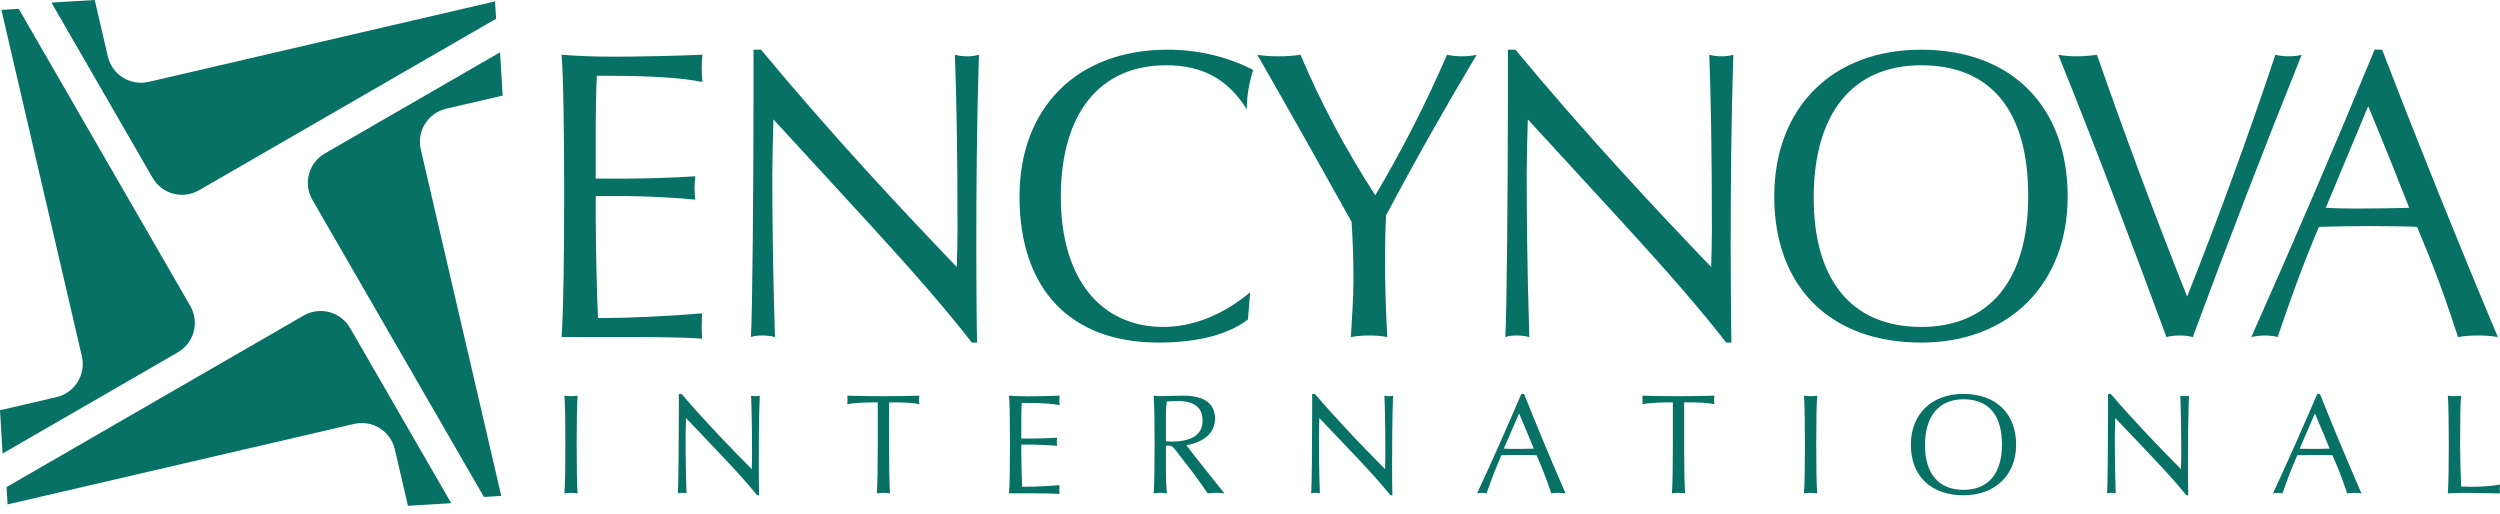 <svg width="146" height="30" viewBox="0 0 146 30" fill="none" xmlns="http://www.w3.org/2000/svg">
<path fill-rule="evenodd" clip-rule="evenodd" d="M11.617 11.115L28.972 1.095L28.911 0.081L8.674 4.783C8.163 4.9 7.626 4.81 7.181 4.533C6.736 4.256 6.419 3.814 6.299 3.303L5.532 0L3.004 0.151L8.915 10.39C9.178 10.844 9.61 11.174 10.117 11.31C10.623 11.445 11.162 11.375 11.617 11.115ZM17.737 18.425L0.383 28.444L0.444 29.457L20.682 24.756C21.193 24.638 21.73 24.728 22.174 25.005C22.619 25.283 22.937 25.725 23.057 26.235L23.825 29.539L26.352 29.387L20.441 19.149C20.178 18.695 19.745 18.365 19.239 18.229C18.732 18.093 18.192 18.164 17.737 18.425ZM11.115 17.872L1.095 0.517L0.081 0.578L4.783 20.815C4.9 21.326 4.81 21.863 4.533 22.308C4.256 22.753 3.814 23.07 3.304 23.191L0 23.958L0.151 26.485L10.39 20.574C10.844 20.311 11.174 19.879 11.31 19.373C11.446 18.866 11.376 18.327 11.115 17.872ZM18.241 11.666L28.26 29.021L29.274 28.96L24.572 8.723C24.455 8.212 24.545 7.676 24.822 7.231C25.099 6.786 25.541 6.469 26.052 6.349L29.355 5.582L29.204 3.054L18.965 8.965C18.512 9.228 18.181 9.66 18.045 10.166C17.909 10.673 17.98 11.212 18.241 11.666Z" fill="#067164"/>
<path fill-rule="evenodd" clip-rule="evenodd" d="M34.791 11.452H36.635C37.644 11.452 39.464 11.543 40.605 11.656C40.546 11.204 40.546 10.745 40.605 10.292C39.421 10.383 37.644 10.429 36.635 10.429H34.791V7.291C34.791 6.813 34.813 4.971 34.857 4.426H35.405C37.972 4.426 39.837 4.54 41.022 4.789C40.994 4.533 40.979 4.274 40.978 4.016C40.978 3.766 41 3.357 41.022 3.197C39.354 3.265 37.117 3.311 35.867 3.311C34.616 3.311 33.672 3.265 32.795 3.197C32.905 4.425 32.949 8.041 32.949 11.339C32.949 14.637 32.905 18.343 32.795 19.684H37.008C38.346 19.684 40.276 19.71 41 19.779C41 19.638 40.978 19.252 40.978 19.024C40.978 18.774 41 18.433 41 18.297C38.96 18.478 36.568 18.57 35.406 18.57H34.923C34.858 17.342 34.791 14.158 34.791 12.635V11.452ZM43.853 19.684C44.065 19.617 44.288 19.587 44.511 19.593C44.752 19.593 44.994 19.616 45.257 19.684C45.126 15.5 45.103 12.271 45.103 10.11C45.103 9.587 45.147 7.405 45.168 6.972L50.807 13.112C53.243 15.772 55.239 18.046 56.753 20.006H57.06C57.038 19.297 57.016 16.159 57.016 14.545C57.016 11.111 57.038 7.336 57.17 3.197C56.948 3.261 56.719 3.291 56.489 3.288C56.248 3.288 56.006 3.265 55.765 3.197C55.852 5.38 55.919 8.814 55.919 13.476C55.919 14.067 55.897 14.772 55.875 15.591C52.43 11.998 48.547 7.836 44.444 2.902H44.006V5.471C44.006 10.429 43.94 18.615 43.853 19.684ZM72.879 18.66L73.01 17.069C71.408 18.411 69.63 19.093 67.942 19.093C64.278 19.093 61.952 16.273 61.952 11.498C61.952 6.586 64.256 3.812 68.095 3.812C70.224 3.812 71.694 4.608 72.812 6.381C72.812 5.607 72.943 4.857 73.185 4.084C71.693 3.311 69.983 2.902 68.183 2.902C62.874 2.902 59.539 6.313 59.539 11.475C59.539 16.887 62.501 20.006 67.657 20.006C69.983 20.006 71.738 19.525 72.879 18.66ZM78.89 19.684C79.252 19.62 79.62 19.589 79.987 19.593C80.338 19.593 80.667 19.616 81.017 19.684C80.93 18.155 80.886 16.622 80.886 15.09C80.886 14.226 80.907 13.226 80.952 12.566C82.633 9.398 84.397 6.274 86.239 3.197C85.933 3.265 85.67 3.288 85.361 3.288C85.099 3.288 84.813 3.265 84.506 3.197C83.285 6.02 81.885 8.762 80.316 11.407C78.626 8.791 77.156 6.062 75.949 3.197C75.535 3.261 75.117 3.292 74.698 3.288C74.26 3.288 73.776 3.265 73.426 3.197C75.203 6.29 77.046 9.565 78.933 12.953C78.999 14.022 79.043 15.135 79.043 16.25C79.044 17.387 78.956 18.524 78.89 19.684ZM87.908 19.684C88.127 19.616 88.303 19.593 88.567 19.593C88.808 19.593 89.048 19.616 89.312 19.684C89.181 15.5 89.158 12.271 89.158 10.11C89.158 9.587 89.203 7.405 89.225 6.972L94.864 13.112C97.299 15.772 99.295 18.046 100.81 20.006H101.116C101.095 19.297 101.072 16.159 101.072 14.545C101.072 11.111 101.094 7.336 101.226 3.197C101.005 3.261 100.776 3.291 100.546 3.288C100.303 3.288 100.063 3.265 99.822 3.197C99.908 5.38 99.975 8.814 99.975 13.476C99.975 14.067 99.953 14.772 99.931 15.591C96.486 11.998 92.602 7.836 88.501 2.902H88.062V5.471C88.062 10.429 87.996 18.615 87.908 19.684ZM112.195 20.006C117.351 20.006 120.752 16.569 120.752 11.475C120.752 6.244 117.504 2.902 112.195 2.902C107.017 2.902 103.617 6.267 103.617 11.475C103.616 16.728 106.863 20.006 112.195 20.006ZM112.195 19.093C108.18 19.093 105.92 16.41 105.92 11.543C105.92 6.585 108.224 3.812 112.195 3.812C116.276 3.812 118.448 6.472 118.448 11.453C118.447 16.386 116.166 19.093 112.195 19.093ZM126.521 19.684C126.785 19.616 127.025 19.593 127.289 19.593C127.553 19.593 127.793 19.616 128.057 19.684C130.101 14.159 132.222 8.663 134.419 3.197C134.221 3.265 133.915 3.288 133.651 3.288C133.41 3.288 133.125 3.265 132.883 3.197C131.298 7.952 129.579 12.661 127.728 17.319C125.868 12.652 124.112 7.943 122.462 3.197C122.2 3.243 121.696 3.288 121.322 3.288C120.948 3.288 120.554 3.265 120.203 3.197C122.266 8.291 124.349 13.816 126.521 19.684ZM131.477 19.684C131.678 19.638 132.008 19.593 132.248 19.593C132.512 19.593 132.796 19.616 133.016 19.684C133.761 17.478 134.529 15.341 135.429 13.248C136.197 13.226 137.337 13.203 138.304 13.203C139.51 13.203 140.871 13.226 141.156 13.248L141.55 14.204C142.384 16.205 143.02 18.046 143.548 19.684C143.942 19.616 144.337 19.593 144.732 19.593C145.127 19.593 145.5 19.616 145.874 19.684C143.536 14.125 141.283 8.53 139.116 2.902H138.677C136.356 8.53 133.956 14.124 131.477 19.684ZM138.304 6.199C139.489 9.064 140.146 10.724 140.301 11.133L140.696 12.134C140.234 12.157 138.391 12.18 137.58 12.18C136.768 12.18 136.198 12.157 135.825 12.134L138.304 6.199ZM33.732 23.107C33.477 23.147 33.217 23.147 32.961 23.107C33.001 23.571 33.017 24.799 33.017 25.94C33.017 27.082 33.001 28.349 32.961 28.814C33.048 28.798 33.221 28.782 33.347 28.782C33.481 28.782 33.646 28.799 33.732 28.814C33.693 28.349 33.678 27.082 33.678 25.94C33.678 24.799 33.693 23.57 33.732 23.107ZM39.588 28.813C39.665 28.79 39.745 28.779 39.825 28.782C39.911 28.782 39.998 28.79 40.093 28.813C40.045 27.365 40.038 26.247 40.038 25.499C40.038 25.318 40.054 24.563 40.061 24.412L42.084 26.538C42.958 27.46 43.675 28.246 44.218 28.925H44.328C44.32 28.68 44.312 27.594 44.312 27.034C44.312 25.846 44.32 24.539 44.368 23.107C44.288 23.128 44.206 23.139 44.123 23.138C44.037 23.138 43.95 23.13 43.864 23.107C43.895 23.863 43.919 25.051 43.919 26.665C43.919 26.87 43.911 27.114 43.903 27.397C42.667 26.153 41.273 24.713 39.801 23.005H39.644V23.895C39.643 25.61 39.62 28.443 39.588 28.813ZM51.923 23.499H52.222C52.788 23.499 53.277 23.523 53.694 23.602C53.662 23.438 53.662 23.27 53.694 23.107C53.41 23.123 52.261 23.138 51.583 23.138C50.954 23.138 49.986 23.13 49.482 23.107C49.49 23.161 49.497 23.288 49.497 23.366C49.497 23.421 49.49 23.547 49.482 23.603C49.836 23.54 50.356 23.5 51.017 23.5H51.261V25.98C51.261 27.122 51.245 28.349 51.206 28.814C51.292 28.798 51.466 28.782 51.591 28.782C51.725 28.782 51.89 28.799 51.977 28.814C51.938 28.349 51.922 27.122 51.922 25.98L51.923 23.499ZM59.644 25.964H60.305C60.667 25.964 61.321 25.996 61.73 26.035C61.711 25.878 61.711 25.719 61.73 25.562C61.306 25.594 60.668 25.61 60.305 25.61H59.644V24.523C59.644 24.358 59.652 23.721 59.668 23.531H59.864C60.786 23.531 61.455 23.57 61.88 23.657C61.86 23.474 61.86 23.289 61.88 23.106C61.282 23.129 60.479 23.146 60.03 23.146C59.581 23.146 59.242 23.129 58.928 23.106C58.968 23.531 58.983 24.782 58.983 25.924C58.983 27.065 58.968 28.348 58.928 28.812H60.44C60.919 28.812 61.612 28.822 61.872 28.846C61.872 28.797 61.865 28.663 61.865 28.584C61.865 28.498 61.872 28.379 61.872 28.332C61.14 28.395 60.282 28.427 59.865 28.427H59.692C59.663 27.742 59.647 27.057 59.644 26.372V25.964ZM68.09 26.034C68.153 26.026 68.2 26.018 68.248 26.018C68.405 26.018 68.492 26.081 68.586 26.207L69.492 27.372C69.83 27.805 70.16 28.277 70.531 28.812C70.641 28.797 70.87 28.781 71.019 28.781C71.161 28.781 71.358 28.789 71.507 28.812C70.917 28.064 69.909 26.837 69.287 26.002C70.374 25.805 70.956 25.238 70.956 24.458C70.956 23.554 70.326 23.105 69.074 23.105C68.546 23.105 68.098 23.136 67.743 23.136C67.649 23.136 67.499 23.121 67.374 23.105C67.413 23.569 67.428 24.798 67.428 25.939C67.428 27.08 67.413 28.348 67.374 28.812C67.46 28.797 67.633 28.781 67.759 28.781C67.893 28.781 68.058 28.797 68.145 28.812C68.106 28.356 68.09 27.939 68.09 27.56V26.034ZM68.09 25.775V24.31C68.09 24.059 68.098 23.751 68.145 23.445C68.412 23.429 68.632 23.421 68.79 23.421C69.751 23.421 70.231 23.807 70.231 24.563C70.231 25.389 69.609 25.79 68.365 25.79C68.273 25.79 68.181 25.785 68.09 25.775ZM76.575 28.813C76.651 28.79 76.731 28.78 76.811 28.782C76.898 28.782 76.985 28.79 77.08 28.813C77.032 27.365 77.025 26.247 77.025 25.499C77.025 25.318 77.04 24.563 77.048 24.412L79.072 26.538C79.945 27.46 80.662 28.246 81.204 28.925H81.314C81.306 28.68 81.299 27.594 81.299 27.034C81.299 25.846 81.306 24.539 81.353 23.107C81.275 23.13 81.188 23.138 81.11 23.138C81.023 23.138 80.937 23.13 80.85 23.107C80.881 23.863 80.905 25.051 80.905 26.665C80.905 26.87 80.897 27.114 80.889 27.397C79.653 26.153 78.26 24.713 76.788 23.005H76.631V23.895C76.631 25.61 76.607 28.443 76.575 28.813ZM86.263 28.813C86.336 28.797 86.453 28.782 86.54 28.782C86.634 28.782 86.736 28.79 86.816 28.813C87.073 28.059 87.362 27.316 87.681 26.586C87.958 26.578 88.366 26.57 88.713 26.57C89.146 26.57 89.634 26.578 89.736 26.586L89.878 26.916C90.177 27.61 90.406 28.247 90.595 28.814C90.737 28.79 90.878 28.782 91.02 28.782C91.162 28.782 91.295 28.79 91.428 28.814C90.59 26.89 89.782 24.954 89.005 23.005H88.847C88.014 24.954 87.153 26.89 86.263 28.813ZM88.714 24.145C89.138 25.137 89.374 25.712 89.429 25.854L89.571 26.199C89.406 26.208 88.744 26.216 88.453 26.216C88.162 26.216 87.958 26.208 87.823 26.199L88.714 24.145ZM98.355 23.499H98.655C99.222 23.499 99.71 23.523 100.126 23.602C100.095 23.438 100.095 23.27 100.126 23.107C99.423 23.128 98.72 23.139 98.016 23.138C97.387 23.138 96.419 23.13 95.915 23.107C95.924 23.161 95.931 23.288 95.931 23.366C95.931 23.421 95.924 23.547 95.915 23.603C96.27 23.54 96.79 23.5 97.451 23.5H97.695V25.98C97.695 27.122 97.679 28.349 97.639 28.814C97.725 28.798 97.9 28.782 98.026 28.782C98.159 28.782 98.325 28.799 98.411 28.814C98.372 28.349 98.355 27.122 98.355 25.98L98.355 23.499ZM106.123 23.107C105.868 23.147 105.608 23.147 105.352 23.107C105.392 23.571 105.407 24.799 105.407 25.94C105.407 27.082 105.391 28.349 105.352 28.814C105.439 28.798 105.613 28.782 105.738 28.782C105.872 28.782 106.037 28.799 106.123 28.814C106.084 28.349 106.069 27.082 106.069 25.94C106.069 24.799 106.084 23.57 106.123 23.107ZM114.671 28.925C116.522 28.925 117.742 27.736 117.742 25.972C117.742 24.162 116.577 23.004 114.671 23.004C112.815 23.004 111.594 24.169 111.594 25.972C111.594 27.79 112.759 28.925 114.671 28.925ZM114.671 28.608C113.231 28.608 112.42 27.68 112.42 25.995C112.42 24.279 113.248 23.318 114.671 23.318C116.136 23.318 116.915 24.239 116.915 25.963C116.915 27.672 116.097 28.608 114.671 28.608ZM123.055 28.813C123.132 28.79 123.212 28.78 123.292 28.782C123.378 28.782 123.464 28.79 123.559 28.813C123.511 27.365 123.504 26.247 123.504 25.499C123.504 25.318 123.52 24.563 123.528 24.412L125.551 26.538C126.424 27.46 127.141 28.246 127.685 28.925H127.795C127.787 28.68 127.779 27.594 127.779 27.034C127.779 25.846 127.787 24.539 127.834 23.107C127.754 23.13 127.668 23.138 127.59 23.138C127.504 23.138 127.416 23.13 127.33 23.107C127.362 23.863 127.384 25.051 127.384 26.665C127.384 26.87 127.377 27.114 127.369 27.397C126.133 26.153 124.74 24.713 123.267 23.005H123.11V23.895C123.11 25.61 123.087 28.443 123.055 28.813ZM132.743 28.813C132.815 28.797 132.934 28.782 133.02 28.782C133.115 28.782 133.217 28.79 133.295 28.813C133.564 28.049 133.839 27.31 134.161 26.586C134.437 26.578 134.847 26.57 135.192 26.57C135.625 26.57 136.113 26.578 136.215 26.586L136.358 26.916C136.658 27.61 136.885 28.247 137.074 28.814C137.216 28.79 137.357 28.782 137.499 28.782C137.641 28.782 137.776 28.79 137.909 28.814C137.071 26.89 136.262 24.954 135.484 23.005H135.327C134.494 24.953 133.632 26.889 132.743 28.813ZM135.192 24.145C135.618 25.137 135.854 25.712 135.909 25.854L136.051 26.199C135.885 26.208 135.224 26.216 134.933 26.216C134.641 26.216 134.436 26.208 134.302 26.199L135.192 24.145ZM143.725 23.107C143.47 23.147 143.21 23.147 142.954 23.107C142.993 23.571 143.009 24.799 143.009 25.94C143.009 27.082 142.993 28.349 142.954 28.814C143.261 28.79 143.671 28.782 144.064 28.782C144.371 28.782 145.017 28.799 146 28.814C145.98 28.641 145.98 28.467 146 28.295C145.591 28.381 145.032 28.428 144.3 28.428C144.087 28.428 143.78 28.42 143.732 28.413C143.695 27.589 143.674 26.765 143.67 25.94C143.671 24.799 143.686 23.57 143.725 23.107Z" fill="#067164"/>
</svg>
